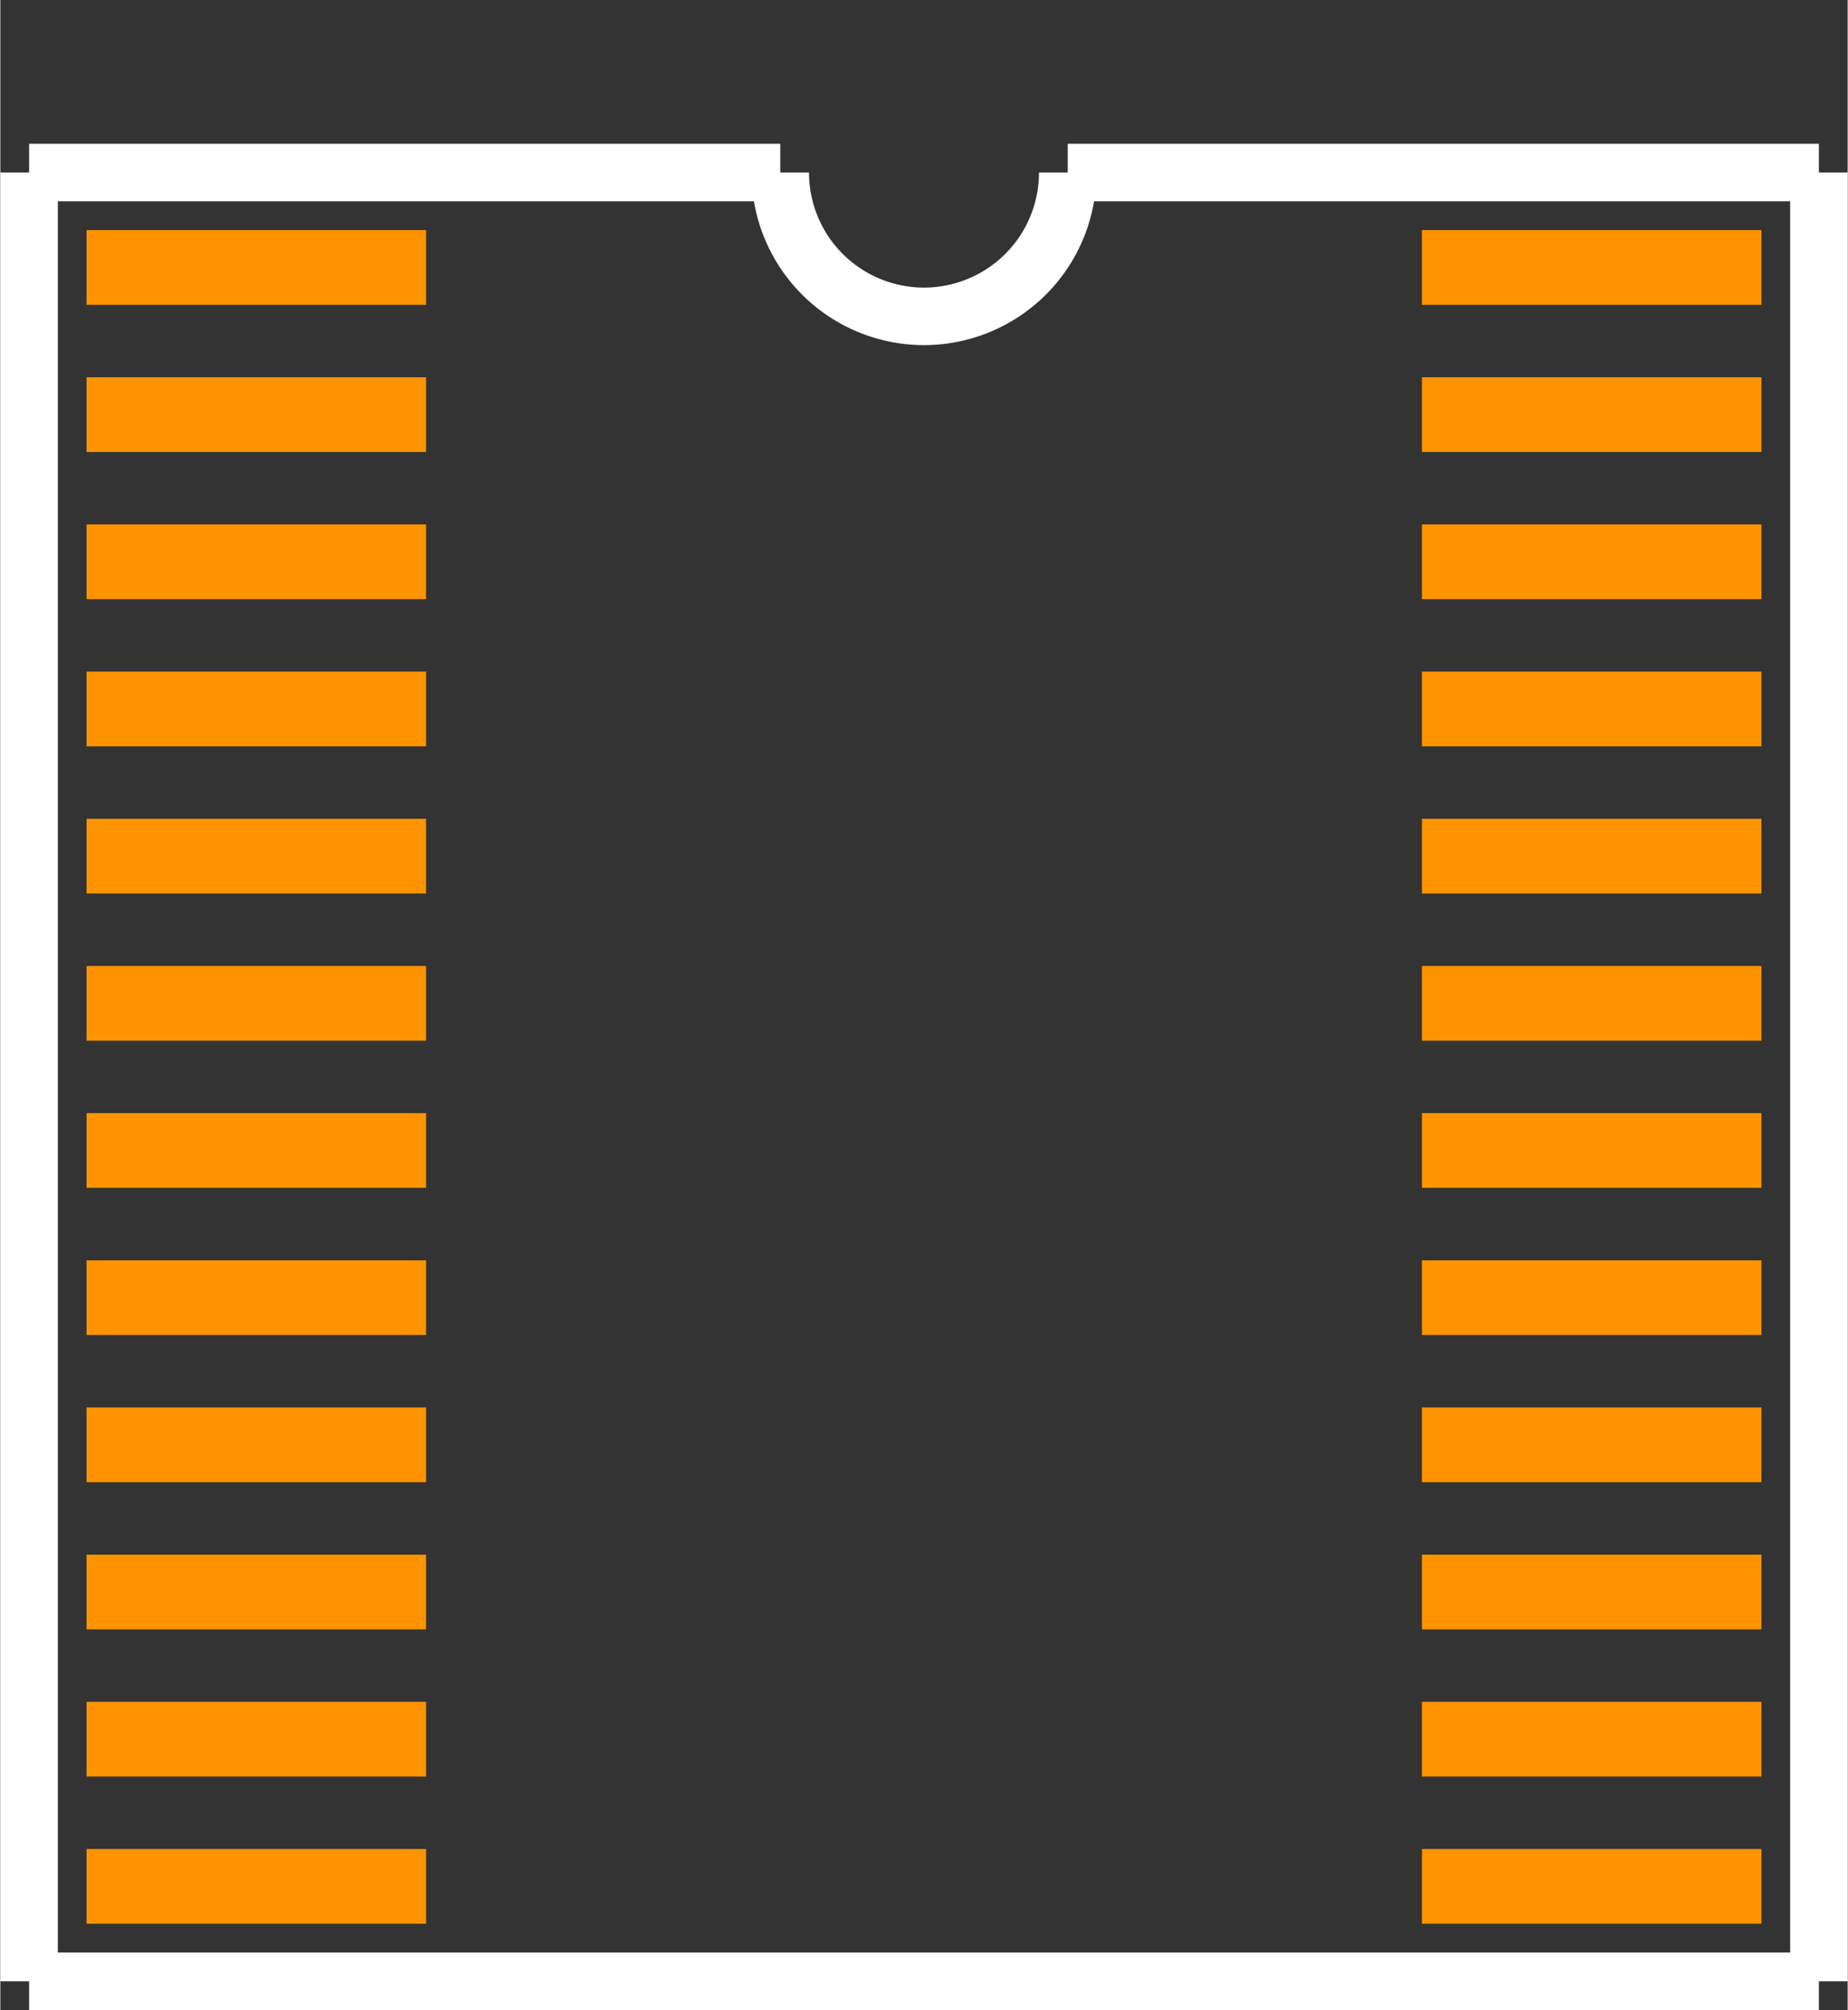 <?xml version="1.0" encoding="UTF-8" standalone="no"?> <svg xmlns:svg="http://www.w3.org/2000/svg" xmlns="http://www.w3.org/2000/svg" version="1.2" baseProfile="tiny" x="0in" y="0in" width="0.321in" height="0.349in" viewBox="0 0 32132 34948" ><rect x="0" y="0" width="32132" height="34948" fill="#333333" stroke="none"/><title>TSSOP24.fp</title><desc>Geda footprint file 'TSSOP24.fp' converted by Fritzing</desc><g id="copper1">
 <line fill="none" connectorname="1" stroke="#ff9400" stroke-linejoin="miter" stroke-linecap="square" id="connector0pin" y1="4650" x1="2149" y2="4650" stroke-width="1299" x2="6755"/>
 <line fill="none" connectorname="2" stroke="#ff9400" stroke-linejoin="miter" stroke-linecap="square" id="connector1pin" y1="7209" x1="2149" y2="7209" stroke-width="1299" x2="6755"/>
 <line fill="none" connectorname="3" stroke="#ff9400" stroke-linejoin="miter" stroke-linecap="square" id="connector2pin" y1="9768" x1="2149" y2="9768" stroke-width="1299" x2="6755"/>
 <line fill="none" connectorname="4" stroke="#ff9400" stroke-linejoin="miter" stroke-linecap="square" id="connector3pin" y1="12327" x1="2149" y2="12327" stroke-width="1299" x2="6755"/>
 <line fill="none" connectorname="5" stroke="#ff9400" stroke-linejoin="miter" stroke-linecap="square" id="connector4pin" y1="14886" x1="2149" y2="14886" stroke-width="1299" x2="6755"/>
 <line fill="none" connectorname="6" stroke="#ff9400" stroke-linejoin="miter" stroke-linecap="square" id="connector5pin" y1="17445" x1="2149" y2="17445" stroke-width="1299" x2="6755"/>
 <line fill="none" connectorname="7" stroke="#ff9400" stroke-linejoin="miter" stroke-linecap="square" id="connector6pin" y1="20003" x1="2149" y2="20003" stroke-width="1299" x2="6755"/>
 <line fill="none" connectorname="8" stroke="#ff9400" stroke-linejoin="miter" stroke-linecap="square" id="connector7pin" y1="22562" x1="2149" y2="22562" stroke-width="1299" x2="6755"/>
 <line fill="none" connectorname="9" stroke="#ff9400" stroke-linejoin="miter" stroke-linecap="square" id="connector8pin" y1="25121" x1="2149" y2="25121" stroke-width="1299" x2="6755"/>
 <line fill="none" connectorname="10" stroke="#ff9400" stroke-linejoin="miter" stroke-linecap="square" id="connector9pin" y1="27680" x1="2149" y2="27680" stroke-width="1299" x2="6755"/>
 <line fill="none" connectorname="11" stroke="#ff9400" stroke-linejoin="miter" stroke-linecap="square" id="connector10pin" y1="30239" x1="2149" y2="30239" stroke-width="1299" x2="6755"/>
 <line fill="none" connectorname="12" stroke="#ff9400" stroke-linejoin="miter" stroke-linecap="square" id="connector11pin" y1="32798" x1="2149" y2="32798" stroke-width="1299" x2="6755"/>
 <line fill="none" connectorname="13" stroke="#ff9400" stroke-linejoin="miter" stroke-linecap="square" id="connector12pin" y1="32798" x1="29983" y2="32798" stroke-width="1299" x2="25377"/>
 <line fill="none" connectorname="14" stroke="#ff9400" stroke-linejoin="miter" stroke-linecap="square" id="connector13pin" y1="30239" x1="29983" y2="30239" stroke-width="1299" x2="25377"/>
 <line fill="none" connectorname="15" stroke="#ff9400" stroke-linejoin="miter" stroke-linecap="square" id="connector14pin" y1="27680" x1="29983" y2="27680" stroke-width="1299" x2="25377"/>
 <line fill="none" connectorname="16" stroke="#ff9400" stroke-linejoin="miter" stroke-linecap="square" id="connector15pin" y1="25121" x1="29983" y2="25121" stroke-width="1299" x2="25377"/>
 <line fill="none" connectorname="17" stroke="#ff9400" stroke-linejoin="miter" stroke-linecap="square" id="connector16pin" y1="22562" x1="29983" y2="22562" stroke-width="1299" x2="25377"/>
 <line fill="none" connectorname="18" stroke="#ff9400" stroke-linejoin="miter" stroke-linecap="square" id="connector17pin" y1="20003" x1="29983" y2="20003" stroke-width="1299" x2="25377"/>
 <line fill="none" connectorname="19" stroke="#ff9400" stroke-linejoin="miter" stroke-linecap="square" id="connector18pin" y1="17445" x1="29983" y2="17445" stroke-width="1299" x2="25377"/>
 <line fill="none" connectorname="20" stroke="#ff9400" stroke-linejoin="miter" stroke-linecap="square" id="connector19pin" y1="14886" x1="29983" y2="14886" stroke-width="1299" x2="25377"/>
 <line fill="none" connectorname="21" stroke="#ff9400" stroke-linejoin="miter" stroke-linecap="square" id="connector20pin" y1="12327" x1="29983" y2="12327" stroke-width="1299" x2="25377"/>
 <line fill="none" connectorname="22" stroke="#ff9400" stroke-linejoin="miter" stroke-linecap="square" id="connector21pin" y1="9768" x1="29983" y2="9768" stroke-width="1299" x2="25377"/>
 <line fill="none" connectorname="23" stroke="#ff9400" stroke-linejoin="miter" stroke-linecap="square" id="connector22pin" y1="7209" x1="29983" y2="7209" stroke-width="1299" x2="25377"/>
 <line fill="none" connectorname="24" stroke="#ff9400" stroke-linejoin="miter" stroke-linecap="square" id="connector23pin" y1="4650" x1="29983" y2="4650" stroke-width="1299" x2="25377"/>
</g>
<g id="silkscreen">
 <line fill="none" stroke="white" y1="3000" x1="500" y2="34448" stroke-width="1000" x2="500"/>
 <line fill="none" stroke="white" y1="34448" x1="500" y2="34448" stroke-width="1000" x2="31632"/>
 <line fill="none" stroke="white" y1="34448" x1="31632" y2="3000" stroke-width="1000" x2="31632"/>
 <line fill="none" stroke="white" y1="3000" x1="500" y2="3000" stroke-width="1000" x2="13566"/>
 <line fill="none" stroke="white" y1="3000" x1="31632" y2="3000" stroke-width="1000" x2="18566"/>
 <path fill="none" stroke="white" stroke-width="1000" d="M13566,3000a2500,2500,0,1,0,5000,0"/>
</g>
</svg>